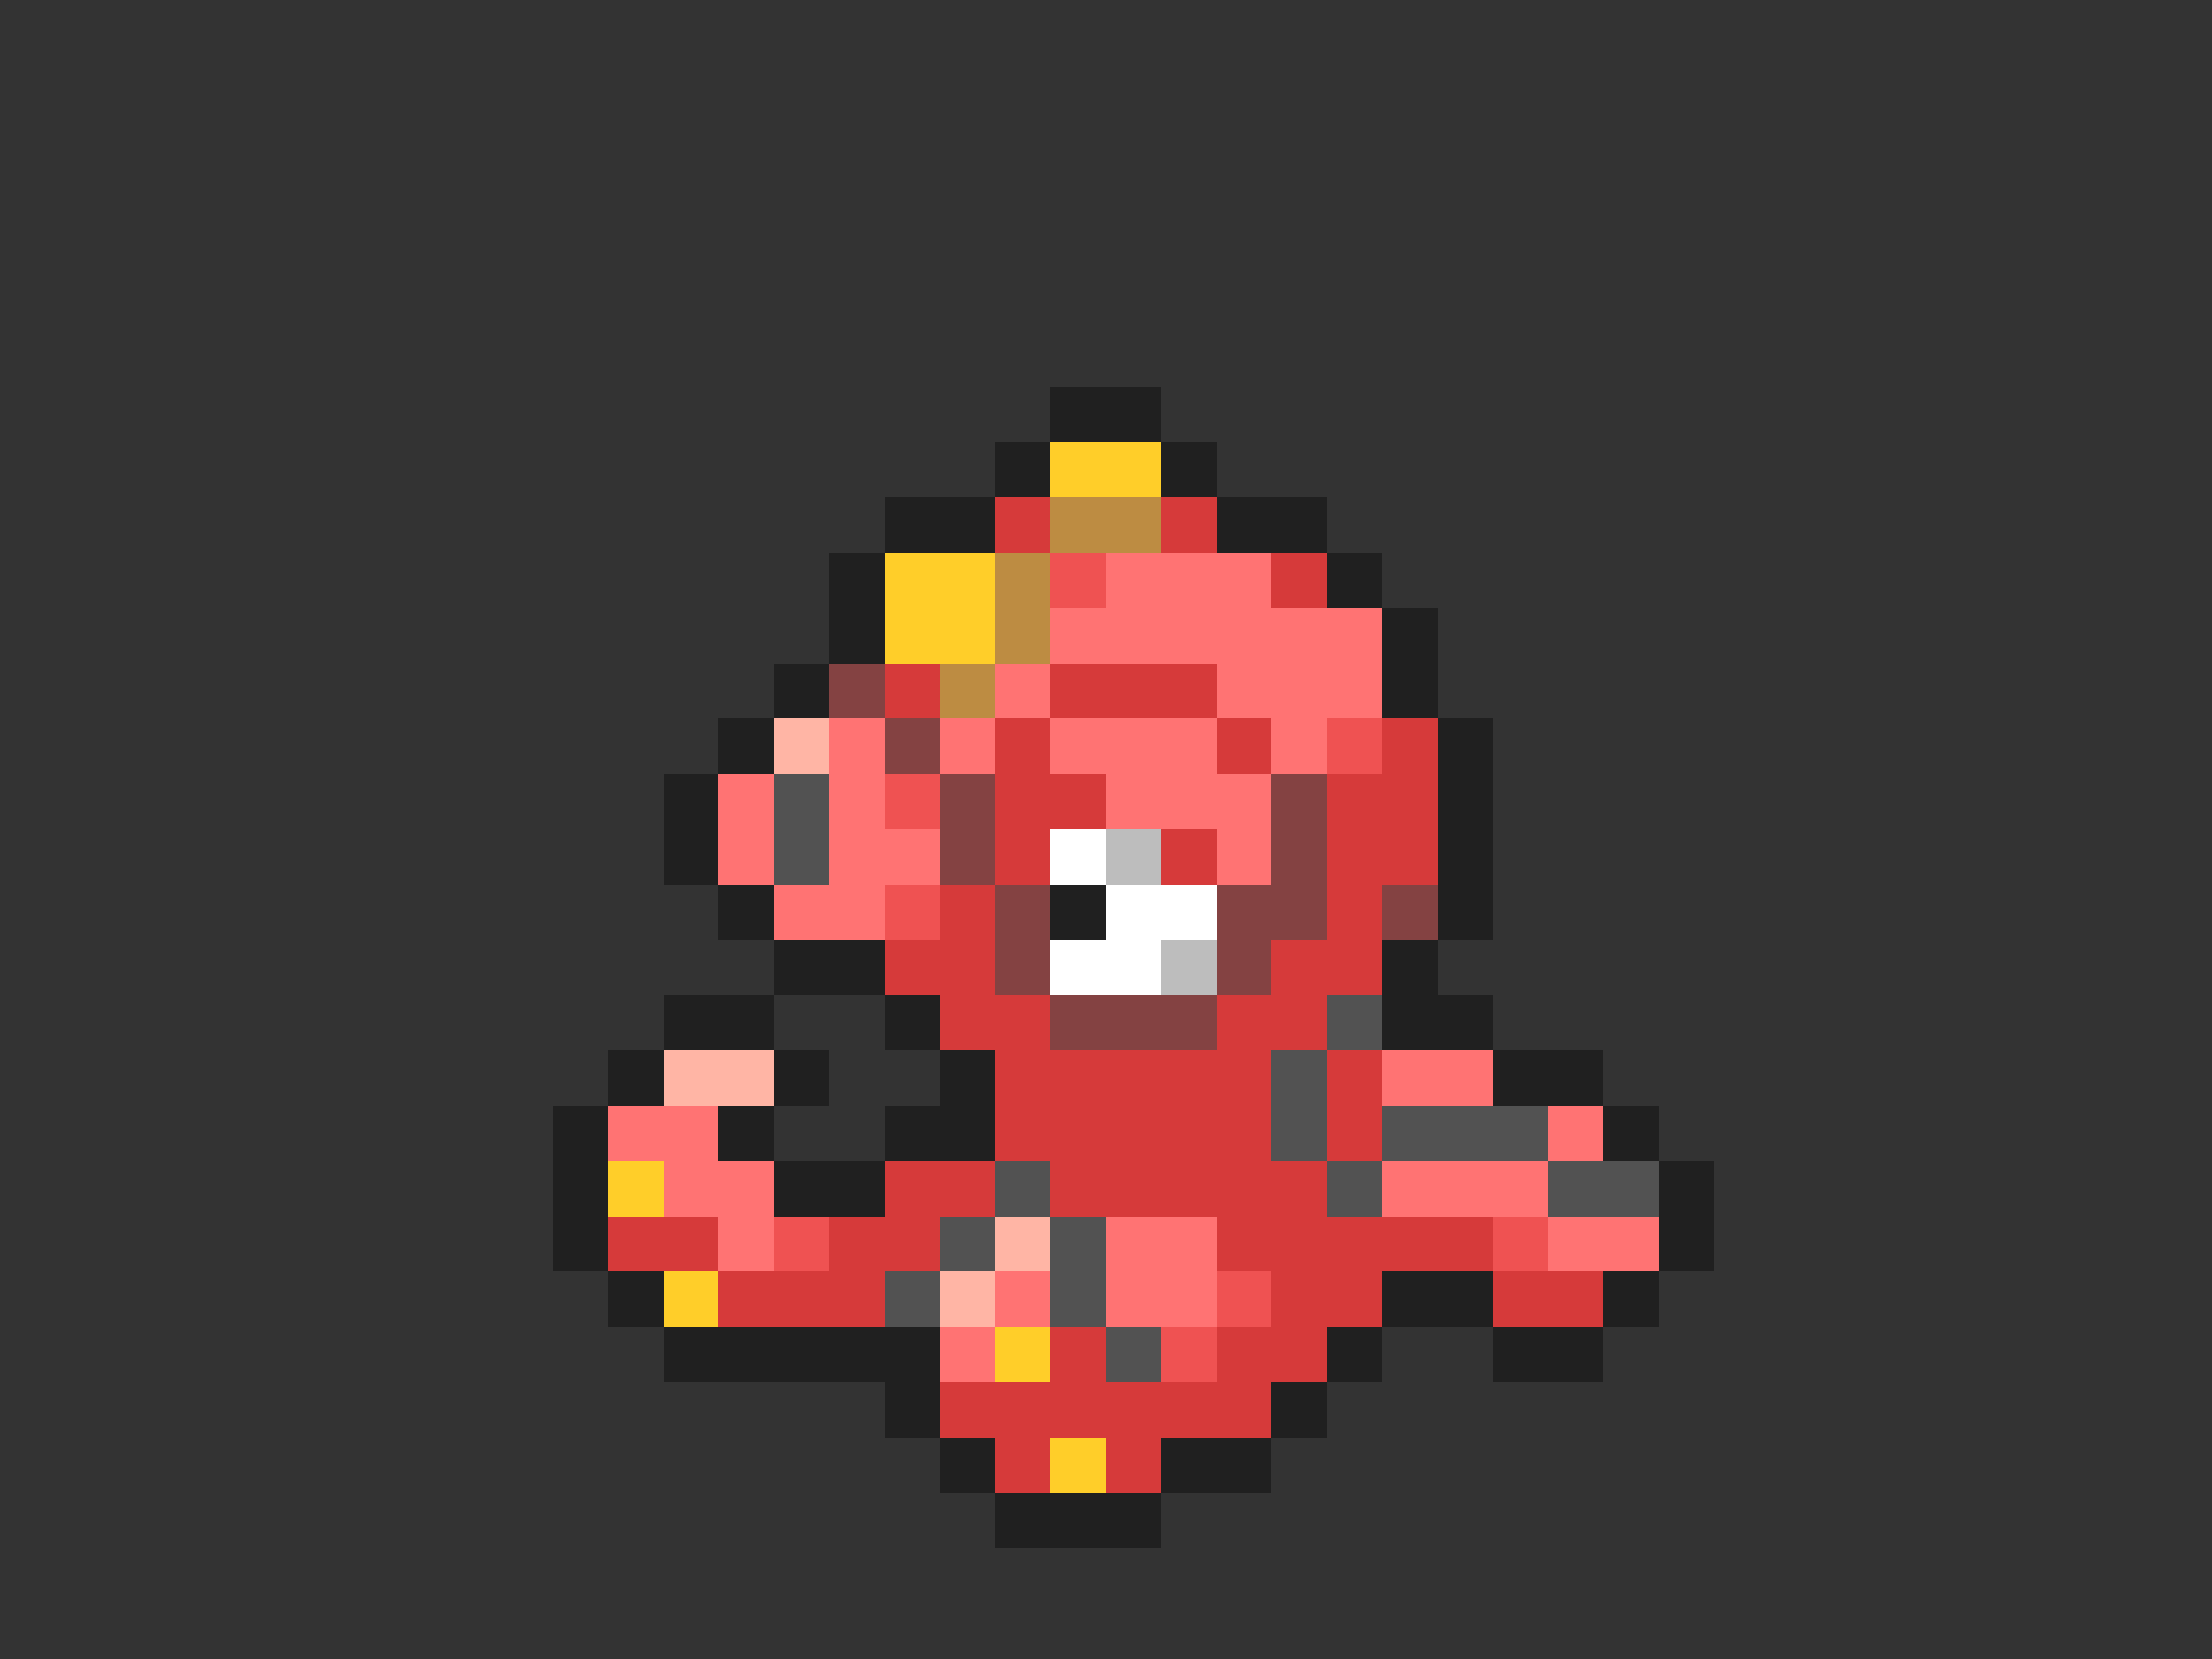<svg xmlns="http://www.w3.org/2000/svg" viewBox="0 -0.5 40 30" shape-rendering="crispEdges">
<rect x="0" y="-0.5" width="40" height="30" fill="#333333" stroke="none"/>
<path stroke="#202020" d="M19 7h2M18 8h1M21 8h1M16 9h2M22 9h2M15 10h1M24 10h1M15 11h1M25 11h1M14 12h1M25 12h1M13 13h1M26 13h1M12 14h1M26 14h1M12 15h1M26 15h1M13 16h1M19 16h1M26 16h1M14 17h2M25 17h1M12 18h2M16 18h1M25 18h2M11 19h1M14 19h1M17 19h1M27 19h2M10 20h1M13 20h1M16 20h2M29 20h1M10 21h1M14 21h2M30 21h1M10 22h1M30 22h1M11 23h1M25 23h2M29 23h1M12 24h5M24 24h1M27 24h2M16 25h1M23 25h1M17 26h1M21 26h2M18 27h3" />
<path stroke="#ffce29" d="M19 8h2M16 10h2M16 11h2M11 21h1M12 23h1M18 24h1M19 26h1" />
<path stroke="#d63a3a" d="M18 9h1M21 9h1M23 10h1M16 12h1M19 12h3M18 13h1M22 13h1M25 13h1M18 14h2M24 14h2M18 15h1M21 15h1M24 15h2M17 16h1M24 16h1M16 17h2M23 17h2M17 18h2M22 18h2M18 19h5M24 19h1M18 20h5M24 20h1M16 21h2M19 21h5M11 22h2M15 22h2M22 22h5M13 23h3M23 23h2M27 23h2M19 24h1M22 24h2M17 25h6M18 26h1M20 26h1" />
<path stroke="#bd8c42" d="M19 9h2M18 10h1M18 11h1M17 12h1" />
<path stroke="#ef5252" d="M19 10h1M24 13h1M16 14h1M16 16h1M14 22h1M27 22h1M22 23h1M21 24h1" />
<path stroke="#ff7373" d="M20 10h3M19 11h6M18 12h1M22 12h3M15 13h1M17 13h1M19 13h3M23 13h1M13 14h1M15 14h1M20 14h3M13 15h1M15 15h2M22 15h1M14 16h2M25 19h2M11 20h2M28 20h1M12 21h2M25 21h3M13 22h1M20 22h2M28 22h2M18 23h1M20 23h2M17 24h1" />
<path stroke="#844242" d="M15 12h1M16 13h1M17 14h1M23 14h1M17 15h1M23 15h1M18 16h1M22 16h2M25 16h1M18 17h1M22 17h1M19 18h3" />
<path stroke="#ffb5a5" d="M14 13h1M12 19h2M18 22h1M17 23h1" />
<path stroke="#525252" d="M14 14h1M14 15h1M24 18h1M23 19h1M23 20h1M25 20h3M18 21h1M24 21h1M28 21h2M17 22h1M19 22h1M16 23h1M19 23h1M20 24h1" />
<path stroke="#ffffff" d="M19 15h1M20 16h2M19 17h2" />
<path stroke="#bdbdbd" d="M20 15h1M21 17h1" />
</svg>